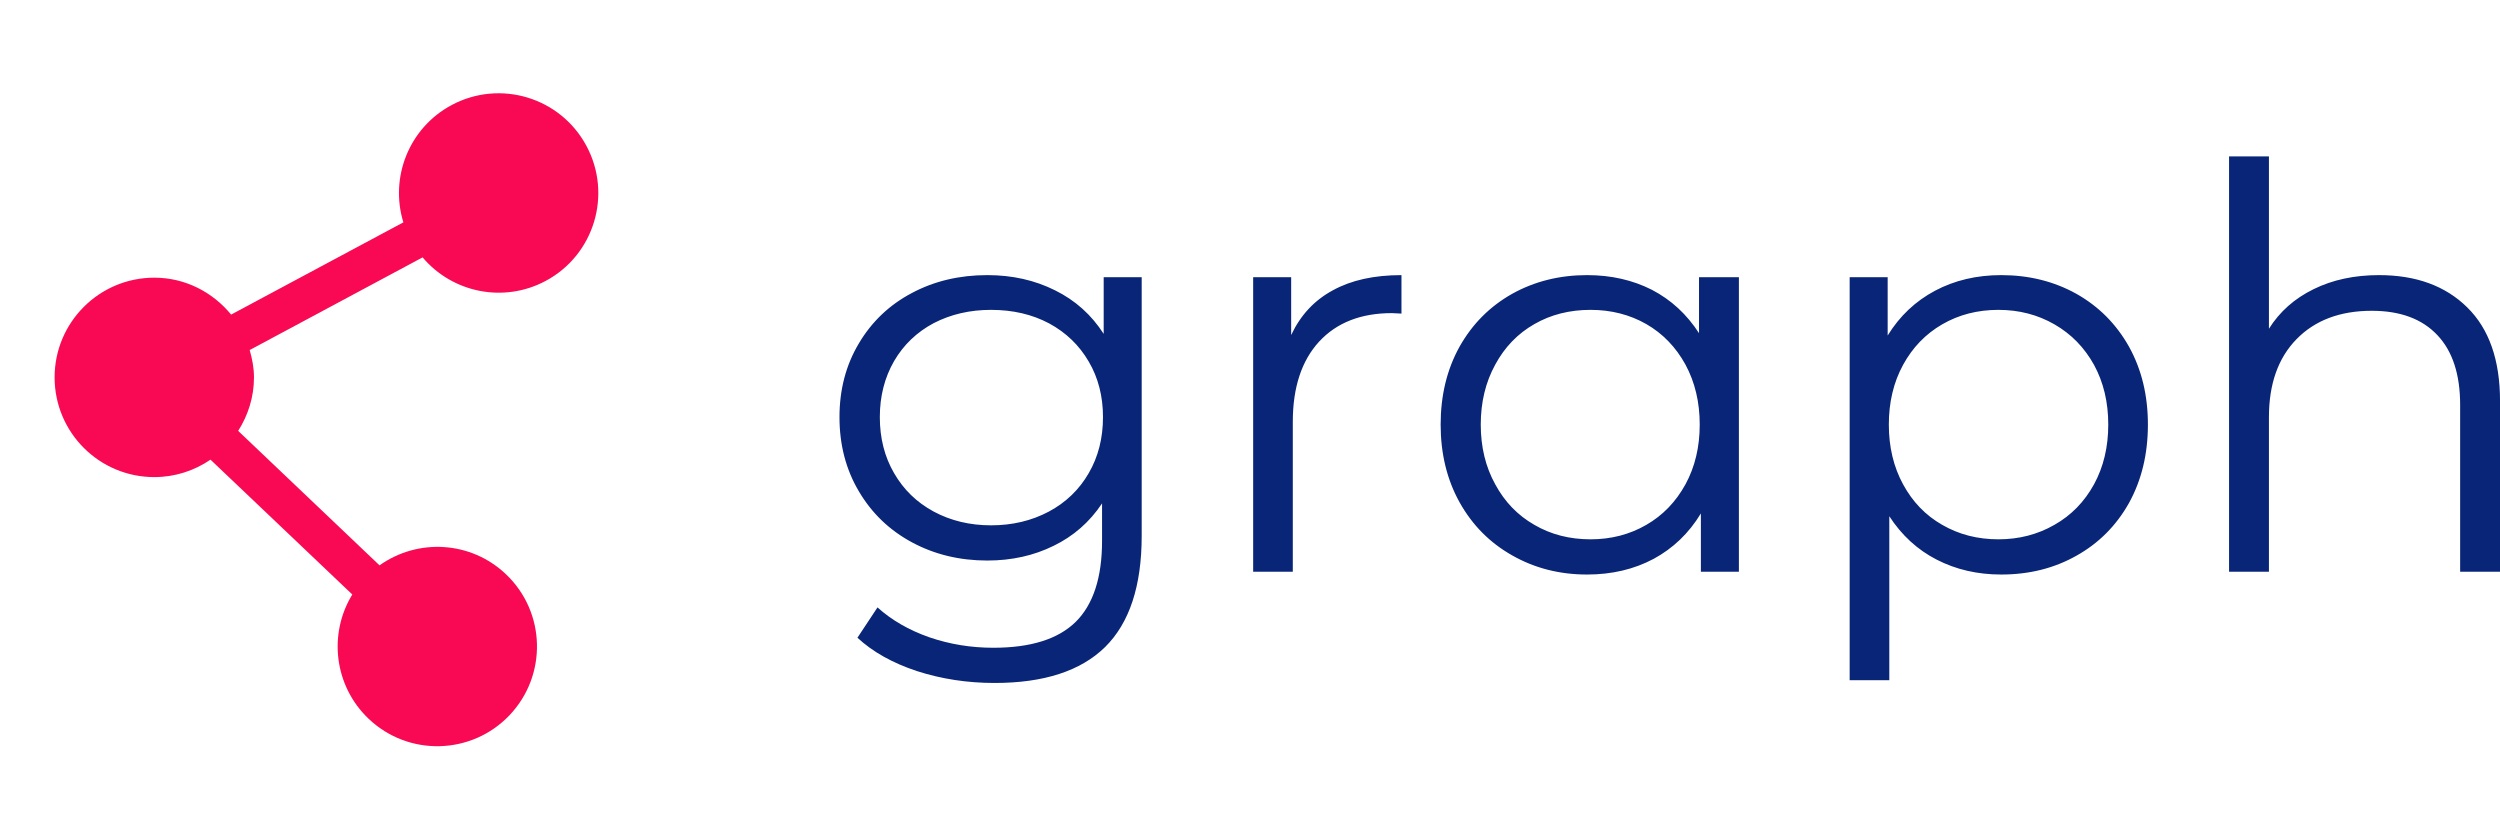 <?xml version="1.0" standalone="no"?>
<svg xmlns="http://www.w3.org/2000/svg" viewBox="0 0 107.209 36" width="107.209" height="36"><g fill="#f90954" color="#f90954" transform="translate(0 4) scale(0.28)"><svg width="100.0" height="100.0" x="0.0" y="0.0" viewBox="0 0 100 100"><g><path fill="currentColor" d="M89.818,8.062C85.842,0.629,76.589-2.17,69.156,1.813c-6.551,3.513-9.484,11.11-7.377,17.956L35.397,33.895   c-2.8-3.419-7-5.653-11.768-5.653c-8.435,0-15.266,6.842-15.266,15.269c0,8.435,6.831,15.273,15.266,15.273   c3.19,0,6.158-0.994,8.609-2.672l21.719,20.653c-3.685,6.01-2.81,13.973,2.497,19.032c6.109,5.812,15.77,5.564,21.584-0.545   c5.808-6.121,5.572-15.777-0.542-21.585c-5.385-5.127-13.523-5.526-19.368-1.367L36.477,51.705c1.514-2.38,2.422-5.168,2.422-8.195   c0-1.469-0.276-2.848-0.657-4.188l26.479-14.189c4.556,5.393,12.392,7.06,18.856,3.603C91.006,24.758,93.809,15.502,89.818,8.062z"></path></g></svg></g><path fill="#092578" fill-rule="nonzero" d="M11.33 5.18L12.96 5.18L12.96 16.27Q12.96 19.49 11.39 21.04Q9.82 22.58 6.65 22.58L6.65 22.58Q4.90 22.58 3.32 22.07Q1.75 21.55 0.77 20.64L0.77 20.64L1.63 19.34Q2.54 20.16 3.85 20.62Q5.16 21.07 6.60 21.07L6.60 21.07Q9 21.07 10.13 19.96Q11.26 18.84 11.26 16.49L11.26 16.49L11.26 14.88Q10.46 16.08 9.18 16.70Q7.90 17.33 6.34 17.33L6.34 17.33Q4.56 17.33 3.11 16.55Q1.66 15.77 0.83 14.36Q0 12.96 0 11.18L0 11.18Q0 9.41 0.83 8.02Q1.66 6.62 3.10 5.86Q4.54 5.09 6.34 5.09L6.34 5.09Q7.94 5.09 9.24 5.74Q10.54 6.38 11.33 7.61L11.33 7.61L11.33 5.18ZM6.50 15.82Q7.87 15.82 8.98 15.23Q10.08 14.64 10.69 13.58Q11.30 12.53 11.30 11.18L11.30 11.18Q11.30 9.84 10.69 8.80Q10.08 7.75 8.99 7.16Q7.90 6.58 6.50 6.58L6.50 6.58Q5.14 6.58 4.04 7.15Q2.95 7.73 2.34 8.78Q1.73 9.84 1.73 11.18L1.73 11.18Q1.73 12.53 2.34 13.58Q2.95 14.64 4.04 15.23Q5.14 15.82 6.50 15.82L6.50 15.82ZM19.37 7.66Q19.97 6.38 21.16 5.74Q22.34 5.09 24.10 5.09L24.10 5.09L24.10 6.74L23.69 6.72Q21.70 6.72 20.57 7.94Q19.44 9.17 19.44 11.38L19.44 11.38L19.44 17.81L17.74 17.81L17.74 5.18L19.37 5.18L19.37 7.66ZM36.86 5.18L38.57 5.18L38.57 17.81L36.94 17.81L36.94 15.31Q36.17 16.58 34.91 17.26Q33.65 17.93 32.06 17.93L32.06 17.93Q30.29 17.93 28.85 17.11Q27.41 16.30 26.59 14.83Q25.78 13.37 25.78 11.50L25.78 11.50Q25.78 9.62 26.59 8.16Q27.41 6.70 28.85 5.89Q30.29 5.09 32.06 5.09L32.06 5.09Q33.60 5.09 34.84 5.72Q36.07 6.36 36.86 7.58L36.86 7.58L36.86 5.18ZM32.21 16.42Q33.53 16.42 34.60 15.80Q35.66 15.19 36.28 14.06Q36.89 12.94 36.89 11.50L36.89 11.50Q36.89 10.06 36.28 8.93Q35.66 7.80 34.60 7.19Q33.53 6.58 32.21 6.58L32.21 6.58Q30.86 6.58 29.80 7.19Q28.73 7.80 28.12 8.93Q27.50 10.06 27.50 11.50L27.50 11.50Q27.50 12.94 28.12 14.06Q28.73 15.19 29.80 15.80Q30.86 16.42 32.21 16.42L32.21 16.42ZM49.82 5.09Q51.60 5.09 53.04 5.89Q54.48 6.70 55.30 8.16Q56.11 9.62 56.11 11.50L56.11 11.50Q56.11 13.39 55.30 14.86Q54.48 16.32 53.05 17.12Q51.62 17.93 49.82 17.93L49.82 17.93Q48.29 17.93 47.05 17.29Q45.82 16.66 45.02 15.43L45.02 15.43L45.02 22.46L43.32 22.46L43.32 5.18L44.95 5.18L44.95 7.68Q45.72 6.43 46.98 5.76Q48.24 5.09 49.82 5.09L49.82 5.09ZM49.70 16.42Q51.02 16.42 52.10 15.80Q53.18 15.19 53.80 14.06Q54.41 12.94 54.41 11.50L54.41 11.50Q54.41 10.06 53.80 8.94Q53.18 7.82 52.10 7.20Q51.02 6.58 49.70 6.58L49.70 6.58Q48.36 6.58 47.29 7.20Q46.22 7.82 45.61 8.94Q45 10.06 45 11.50L45 11.50Q45 12.94 45.61 14.06Q46.22 15.19 47.29 15.80Q48.36 16.42 49.70 16.42L49.70 16.42ZM66.02 5.09Q68.40 5.09 69.80 6.47Q71.21 7.85 71.21 10.49L71.21 10.49L71.21 17.81L69.50 17.81L69.50 10.66Q69.50 8.69 68.52 7.66Q67.54 6.62 65.71 6.62L65.71 6.62Q63.67 6.62 62.48 7.84Q61.30 9.05 61.30 11.18L61.30 11.18L61.30 17.81L59.59 17.81L59.59 0L61.30 0L61.30 7.39Q61.99 6.29 63.22 5.69Q64.44 5.09 66.02 5.09L66.02 5.09Z" transform="translate(36, 6.708)"></path></svg>